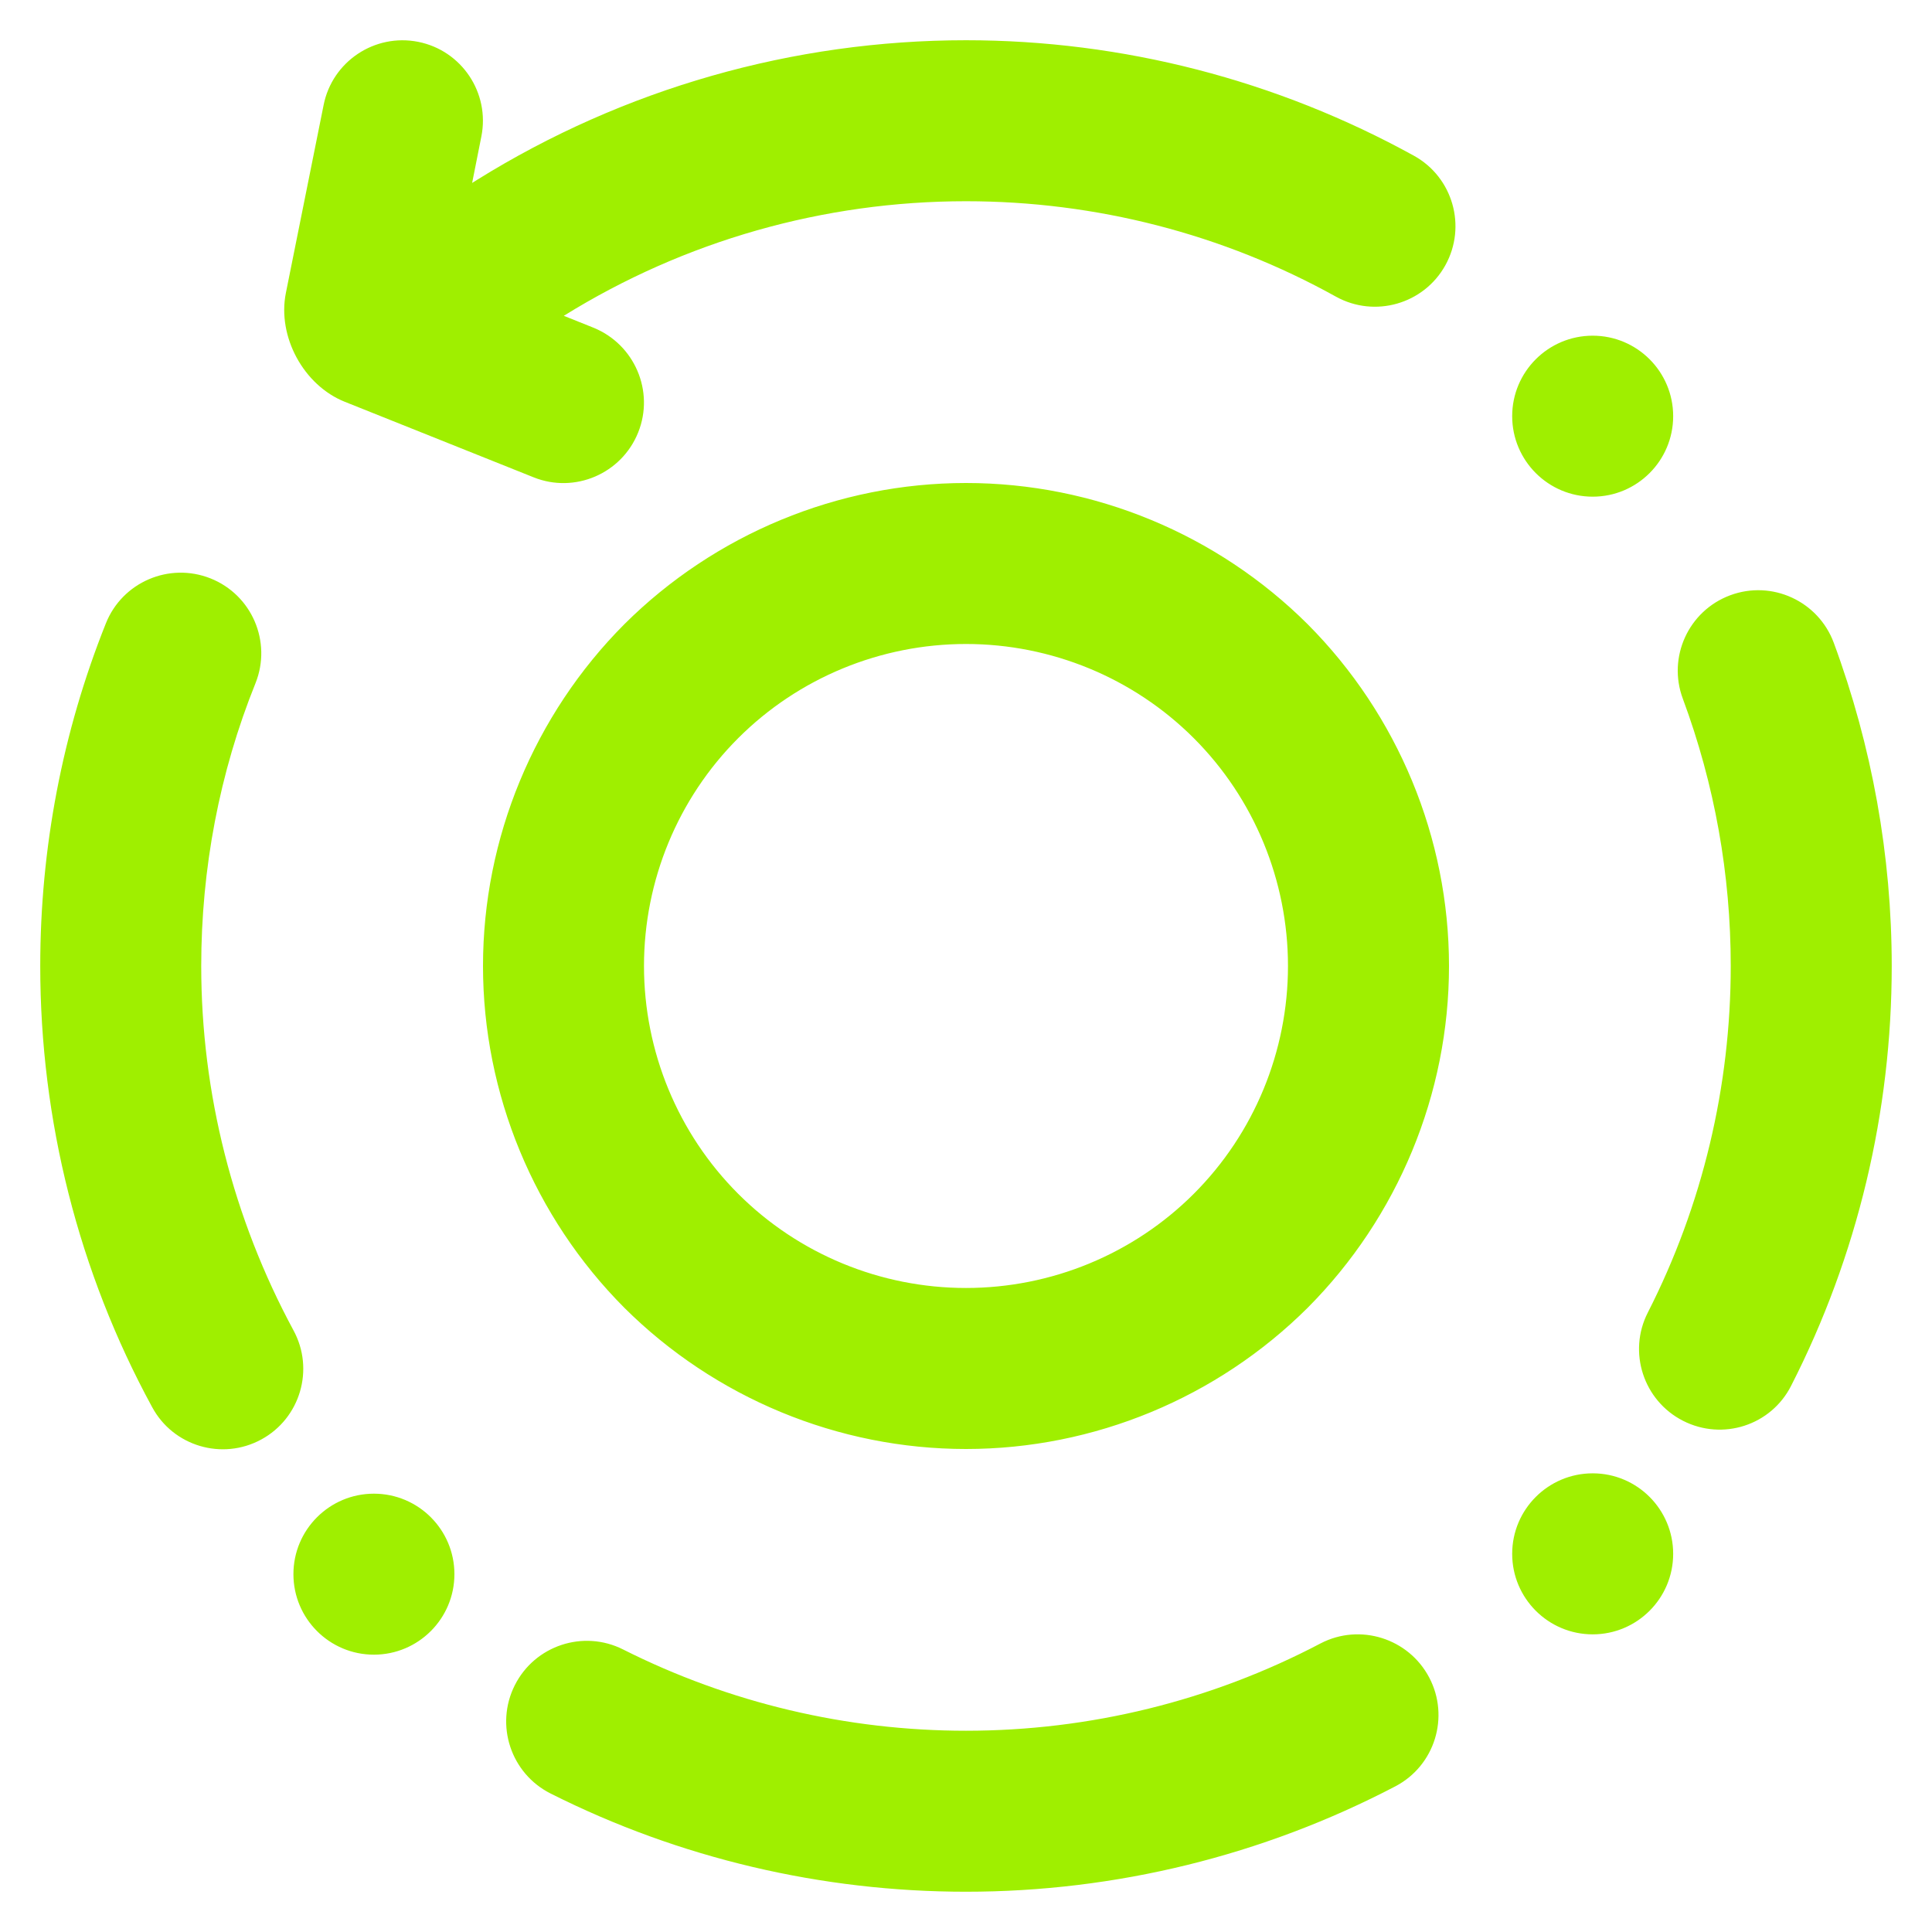 <svg width="64" height="64" viewBox="0 0 64 64" fill="none" xmlns="http://www.w3.org/2000/svg">
<path fill-rule="evenodd" clip-rule="evenodd" d="M15.64 6.06L15.8 5.96C20.666 2.933 26.28 1.333 32 1.333C37.186 1.333 42.293 2.653 46.84 5.16C48.128 5.873 48.593 7.498 47.88 8.786C47.166 10.074 45.541 10.54 44.253 9.826C40.506 7.746 36.293 6.666 32 6.666C27.286 6.666 22.678 7.976 18.676 10.462L19.653 10.853C21.022 11.405 21.688 12.961 21.14 14.326C20.592 15.692 19.041 16.357 17.68 15.813L11.422 13.31C10.056 12.764 9.181 11.148 9.47 9.705L10.72 3.48C11.006 2.037 12.41 1.1 13.853 1.386C15.296 1.673 16.233 3.077 15.946 4.52L15.64 6.06ZM9.72 44.066C10.426 45.361 9.948 46.984 8.653 47.686C7.358 48.389 5.738 47.908 5.04 46.613C2.6 42.133 1.333 37.106 1.333 32C1.333 28.106 2.066 24.253 3.506 20.653C4.05 19.284 5.604 18.616 6.973 19.16C8.342 19.704 9.01 21.257 8.466 22.626C7.266 25.6 6.666 28.786 6.666 32C6.666 36.213 7.72 40.36 9.72 44.066ZM43.746 54.44C45.049 53.762 46.662 54.27 47.346 55.573C48.03 56.876 47.529 58.489 46.226 59.173C41.84 61.466 36.96 62.666 32 62.666C27.226 62.666 22.506 61.56 18.24 59.413C16.922 58.75 16.39 57.144 17.053 55.826C17.716 54.509 19.322 53.977 20.64 54.64C24.16 56.413 28.053 57.333 32 57.333C36.093 57.333 40.12 56.346 43.746 54.44ZM55.746 23.146C55.232 21.77 55.933 20.234 57.313 19.72C58.693 19.205 60.232 19.909 60.746 21.293C62.013 24.72 62.666 28.346 62.666 32C62.666 36.826 61.533 41.6 59.333 45.906C58.67 47.216 57.066 47.736 55.753 47.066C54.44 46.397 53.917 44.789 54.586 43.48C56.4 39.92 57.333 35.986 57.333 32C57.333 28.973 56.8 25.986 55.746 23.146ZM50.093 51.473C50.093 50.001 51.288 48.806 52.76 48.806C54.232 48.806 55.426 50.001 55.426 51.473C55.426 52.945 54.232 54.14 52.76 54.14C51.288 54.14 50.093 52.945 50.093 51.473ZM9.72 52.146C9.72 50.674 10.914 49.48 12.386 49.48C13.858 49.48 15.053 50.674 15.053 52.146C15.053 53.618 13.858 54.813 12.386 54.813C10.914 54.813 9.72 53.618 9.72 52.146ZM50.093 13.786C50.093 12.314 51.288 11.12 52.76 11.12C54.232 11.12 55.426 12.314 55.426 13.786C55.426 15.258 54.232 16.453 52.76 16.453C51.288 16.453 50.093 15.258 50.093 13.786ZM21.333 32C21.333 29.173 22.453 26.453 24.453 24.453C26.453 22.453 29.173 21.333 32 21.333C34.826 21.333 37.546 22.453 39.546 24.453C41.546 26.453 42.666 29.173 42.666 32C42.666 34.826 41.546 37.546 39.546 39.546C37.546 41.546 34.826 42.666 32 42.666C29.173 42.666 26.453 41.546 24.453 39.546C22.453 37.546 21.333 34.826 21.333 32ZM16 32C16 27.76 17.693 23.68 20.68 20.68C23.68 17.693 27.76 16 32 16C36.24 16 40.32 17.693 43.32 20.68C46.306 23.68 48 27.76 48 32C48 36.24 46.306 40.32 43.32 43.32C40.32 46.306 36.24 48 32 48C27.76 48 23.68 46.306 20.68 43.32C17.693 40.32 16 36.24 16 32Z" fill="#9FEF00"/>
</svg>
